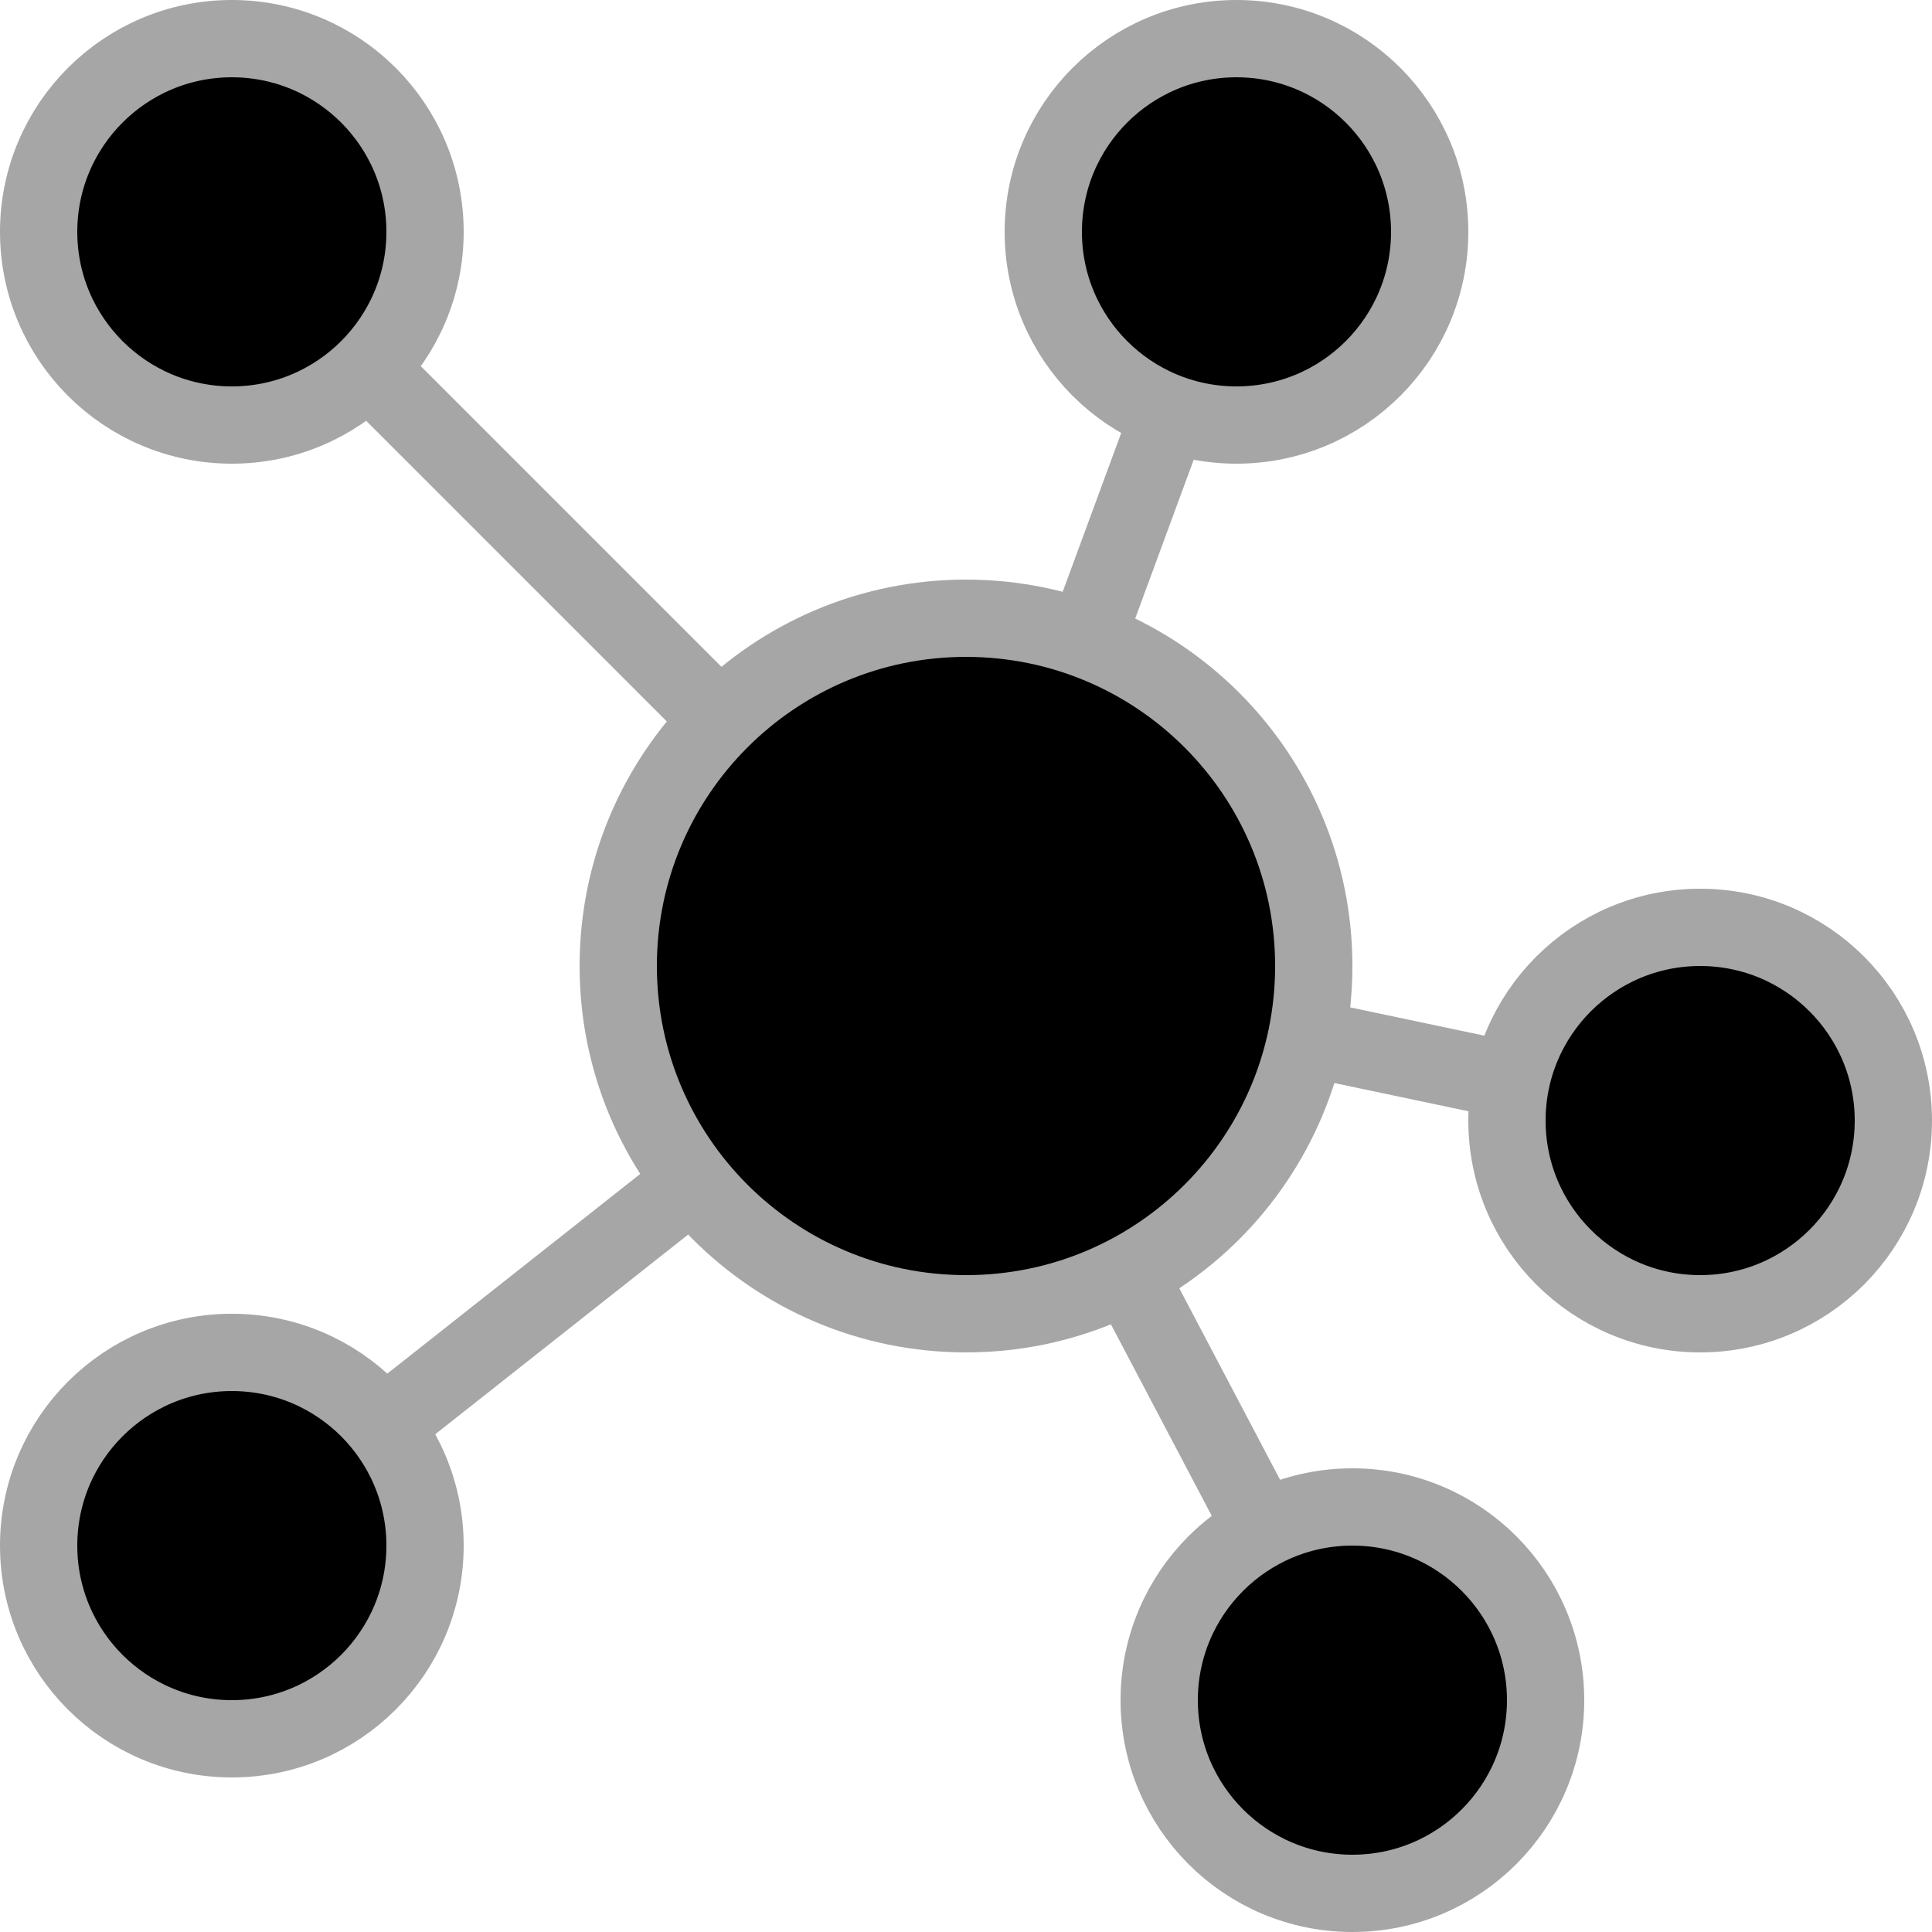 <?xml version="1.0" encoding="utf-8"?>
<!-- Generator: Adobe Illustrator 17.0.0, SVG Export Plug-In . SVG Version: 6.00 Build 0)  -->
<!DOCTYPE svg PUBLIC "-//W3C//DTD SVG 1.1//EN" "http://www.w3.org/Graphics/SVG/1.1/DTD/svg11.dtd">
<svg xmlns="http://www.w3.org/2000/svg" xmlns:xlink="http://www.w3.org/1999/xlink" version="1.1" id="Layer_1" x="0px" y="0px" width="50px" height="50px" viewBox="0 0 50 50" enable-background="new 0 0 50 50" xml:space="preserve" fill="#a6a6a6">

<path fill="a6a6a6" stroke="#a6a6a6" stroke-width="2" stroke-linecap="round" stroke-miterlimit="10" d="M34,25c0,4.973-4.027,9-9,9  c-4.971,0-9-4.027-9-9c0-4.968,4.029-9,9-9C29.973,16,34,20.032,34,25z"/>
<circle fill="a6a6a6" stroke="#a6a6a6" stroke-width="2" stroke-linecap="round" stroke-miterlimit="10" cx="44" cy="29" r="5"/>
<circle fill="a6a6a6" stroke="#a6a6a6" stroke-width="2" stroke-linecap="round" stroke-miterlimit="10" cx="32" cy="6" r="5"/>
<circle fill="a6a6a6" stroke="#a6a6a6" stroke-width="2" stroke-linecap="round" stroke-miterlimit="10" cx="6" cy="6" r="5"/>
<circle fill="a6a6a6" stroke="#a6a6a6" stroke-width="2" stroke-linecap="round" stroke-miterlimit="10" cx="6" cy="40" r="5"/>
<circle fill="a6a6a6" stroke="#a6a6a6" stroke-width="2" stroke-linecap="round" stroke-miterlimit="10" cx="35" cy="44" r="5"/>
<line fill="a6a6a6" stroke="#a6a6a6" stroke-width="2" stroke-linecap="round" stroke-miterlimit="10" x1="28.153" y1="16.442" x2="30.25" y2="10.75"/>
<line fill="a6a6a6" stroke="#a6a6a6" stroke-width="2" stroke-linecap="round" stroke-miterlimit="10" x1="34.083" y1="26.912" x2="38.584" y2="27.86"/>
<line fill="a6a6a6" stroke="#a6a6a6" stroke-width="2" stroke-linecap="round" stroke-miterlimit="10" x1="29.272" y1="33.117" x2="32.621" y2="39.479"/>
<line fill="a6a6a6" stroke="#a6a6a6" stroke-width="2" stroke-linecap="round" stroke-miterlimit="10" x1="18.627" y1="18.627" x2="9.665" y2="9.665"/>
<line fill="a6a6a6" stroke="#a6a6a6" stroke-width="2" stroke-linecap="round" stroke-miterlimit="10" x1="17.686" y1="30.774" x2="10.004" y2="36.839"/>
</svg>
